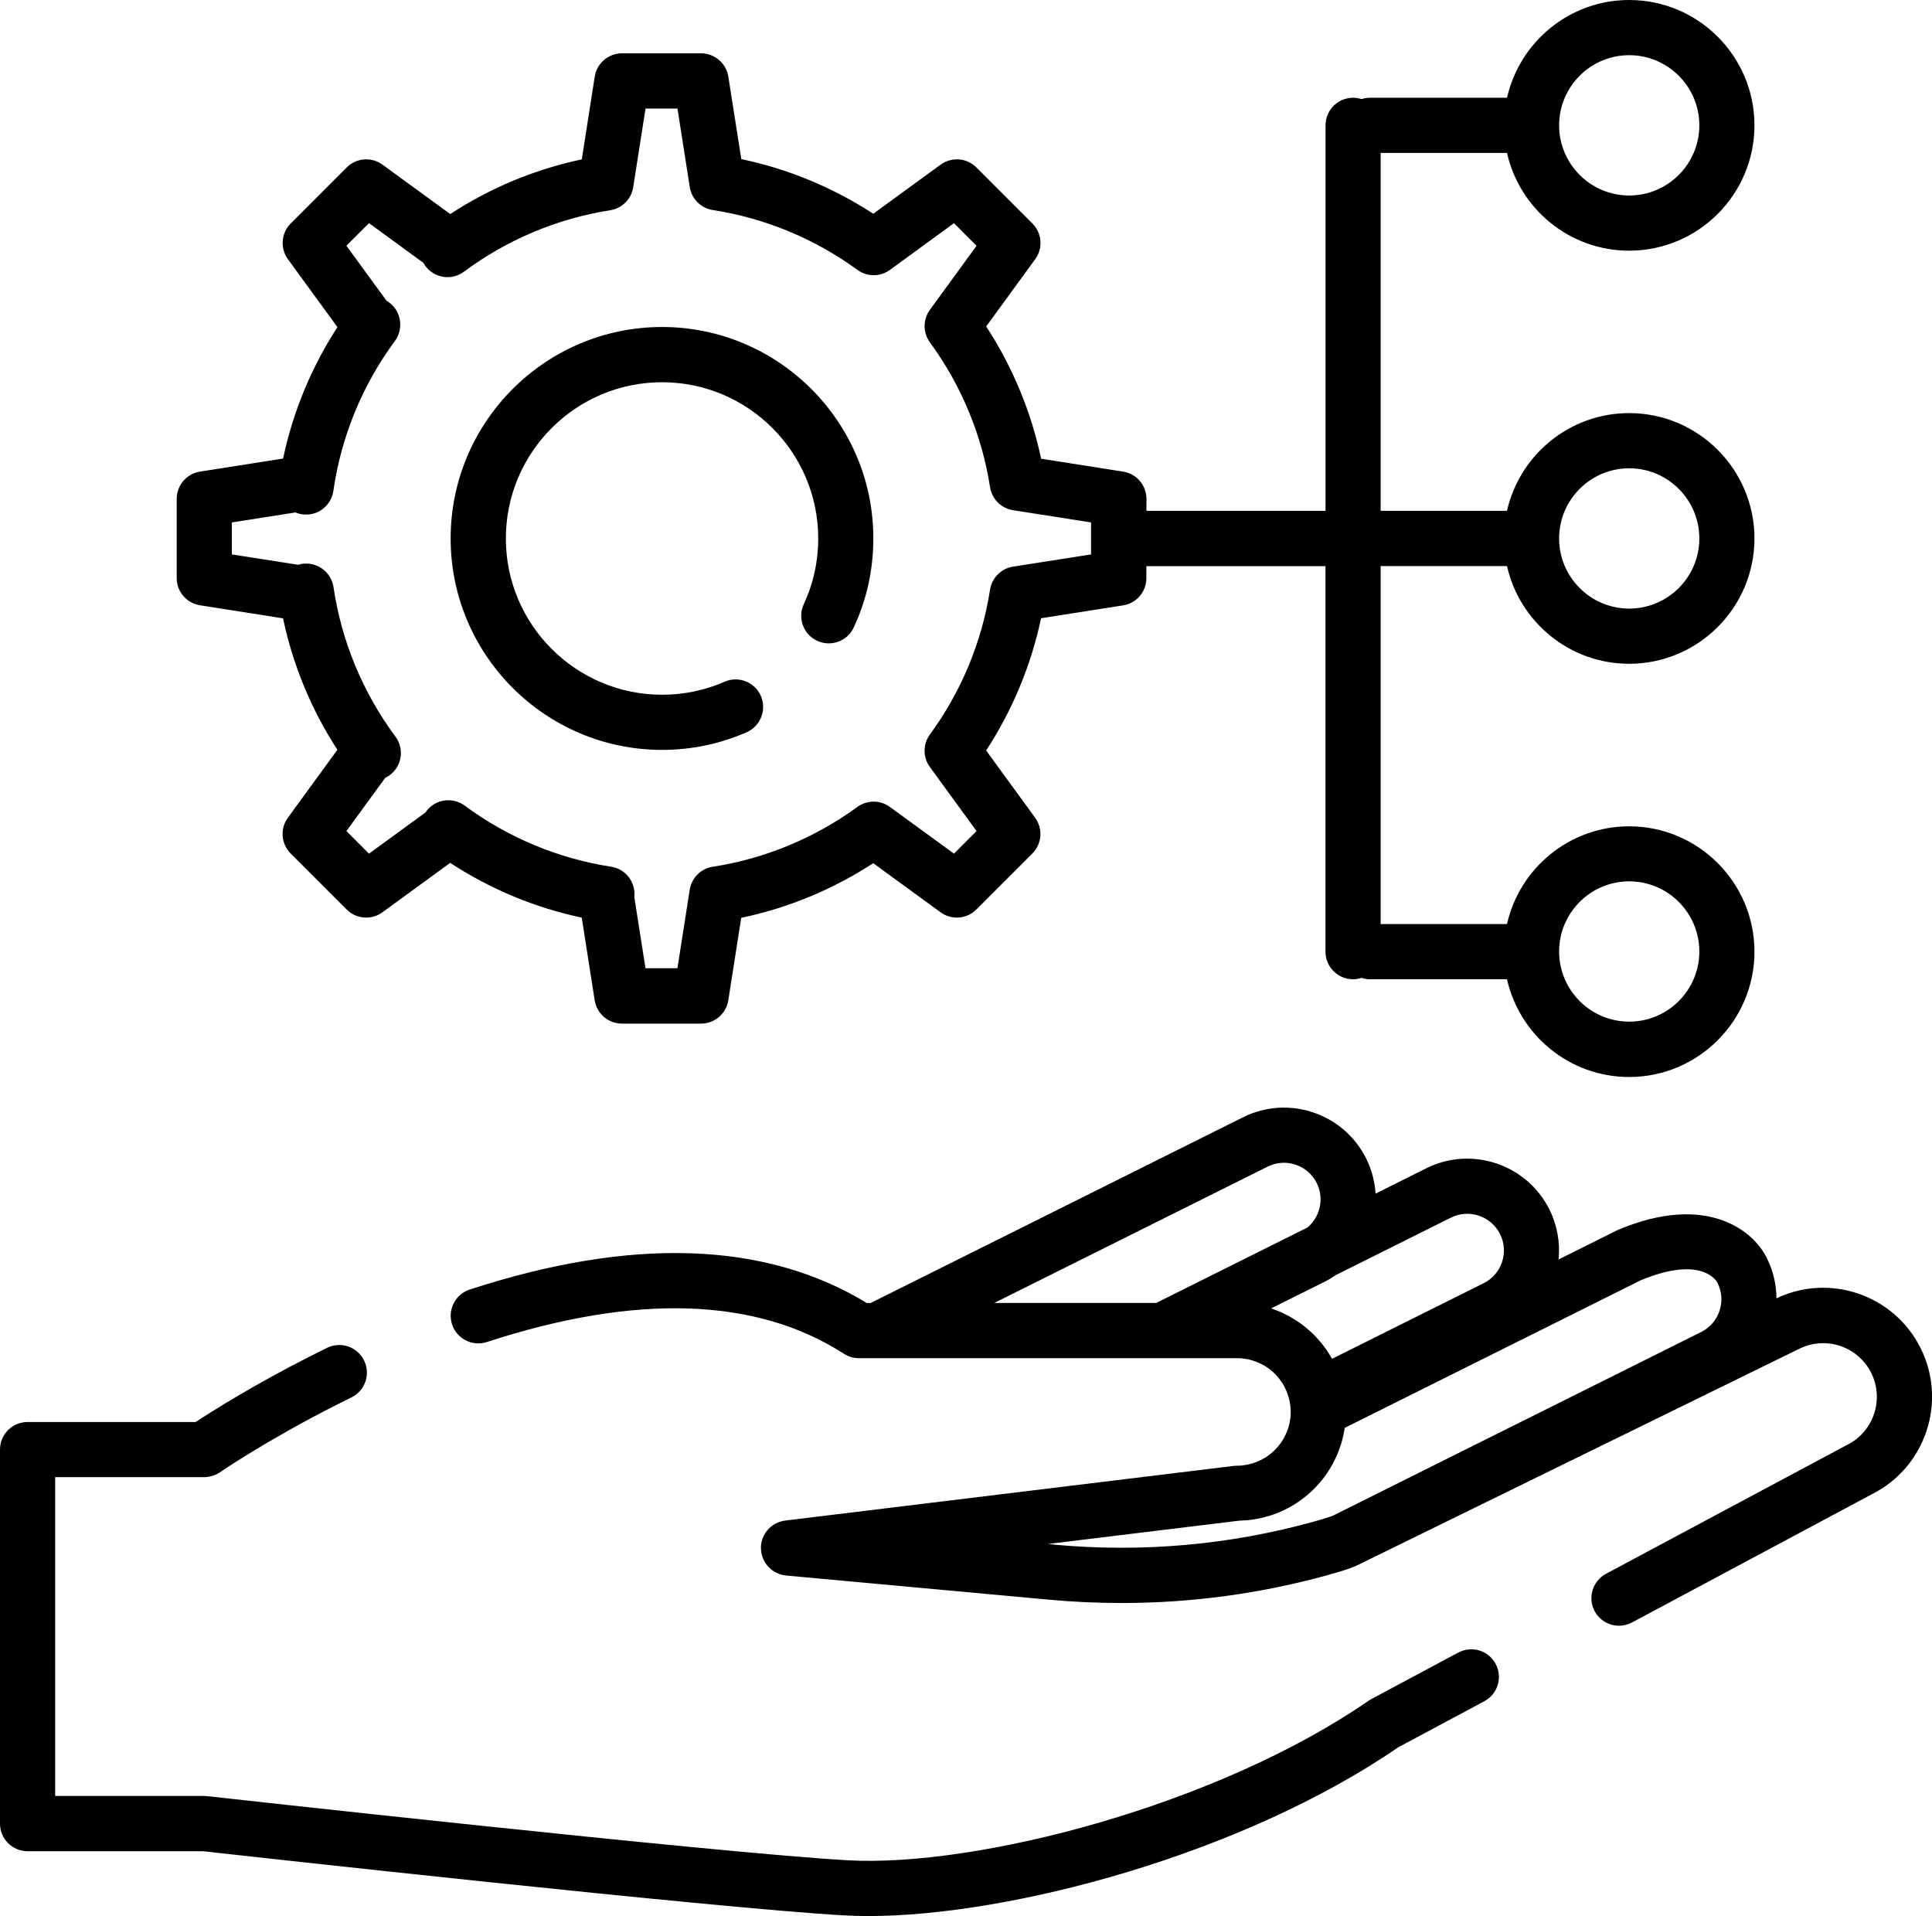 <svg width="119" height="118" viewBox="0 0 119 118" fill="none" xmlns="http://www.w3.org/2000/svg">
<g clip-path="url(#clip0_348_1198)">
<path d="M40.775 46.183C42.585 46.183 44.34 45.818 45.986 45.098C46.845 44.721 47.237 43.72 46.864 42.861C46.487 42.002 45.486 41.609 44.627 41.986C43.413 42.518 42.116 42.787 40.778 42.787C35.474 42.787 31.158 38.47 31.158 33.164C31.158 27.858 35.474 23.541 40.778 23.541C46.082 23.541 50.398 27.858 50.398 33.164C50.398 34.579 50.098 35.939 49.508 37.209C49.113 38.059 49.483 39.072 50.333 39.465C51.182 39.86 52.196 39.49 52.588 38.64C53.388 36.919 53.793 35.074 53.793 33.161C53.793 25.979 47.951 20.139 40.775 20.139C33.599 20.139 27.757 25.982 27.757 33.161C27.757 40.339 33.599 46.183 40.775 46.183Z" fill="black"/>
<path d="M12.317 37.277L17.433 38.081C18.038 40.955 19.178 43.711 20.781 46.177L17.732 50.361C17.238 51.038 17.312 51.971 17.905 52.565L21.353 56.013C21.946 56.607 22.879 56.678 23.555 56.186L27.729 53.142C30.197 54.756 32.956 55.905 35.832 56.514L36.629 61.603C36.759 62.432 37.472 63.041 38.306 63.041H43.181C44.018 63.041 44.729 62.432 44.859 61.603L45.656 56.526C48.538 55.924 51.309 54.777 53.786 53.161L57.935 56.186C58.612 56.678 59.545 56.607 60.138 56.013L63.586 52.565C64.179 51.971 64.25 51.038 63.758 50.361L60.74 46.22C62.362 43.739 63.514 40.964 64.123 38.075L69.174 37.283C70.002 37.154 70.61 36.443 70.61 35.605V34.867H81.642V58.609C81.642 59.548 82.402 60.309 83.341 60.309C83.523 60.309 83.699 60.278 83.863 60.225C84.027 60.278 84.203 60.309 84.385 60.309H92.822C93.597 63.751 96.677 66.329 100.347 66.329C104.604 66.329 108.064 62.864 108.064 58.609C108.064 54.354 104.601 50.89 100.347 50.89C96.674 50.89 93.597 53.47 92.822 56.91H85.04V34.861H92.822C93.597 38.303 96.677 40.88 100.347 40.88C104.604 40.88 108.064 37.416 108.064 33.161C108.064 28.906 104.601 25.442 100.347 25.442C96.674 25.442 93.597 28.022 92.822 31.462H85.04V9.419H92.822C93.597 12.861 96.677 15.439 100.347 15.439C104.604 15.439 108.064 11.975 108.064 7.719C108.064 3.464 104.607 0 100.35 0C96.677 0 93.6 2.58 92.825 6.02H84.388C84.206 6.02 84.03 6.051 83.866 6.103C83.703 6.051 83.526 6.02 83.344 6.02C82.405 6.02 81.645 6.78 81.645 7.719V31.462H70.614V30.723C70.614 29.886 70.005 29.175 69.177 29.045L64.126 28.251C63.517 25.361 62.365 22.586 60.743 20.105L63.762 15.964C64.256 15.287 64.182 14.354 63.589 13.761L60.141 10.312C59.548 9.719 58.615 9.648 57.938 10.139L53.789 13.164C51.312 11.548 48.541 10.402 45.659 9.799L44.862 4.722C44.732 3.894 44.018 3.285 43.184 3.285H38.309C37.472 3.285 36.762 3.894 36.632 4.722L35.835 9.815C32.959 10.423 30.197 11.57 27.732 13.183L23.558 10.139C22.882 9.648 21.949 9.719 21.356 10.312L17.908 13.761C17.315 14.354 17.244 15.287 17.735 15.964L20.784 20.148C19.181 22.611 18.041 25.368 17.436 28.241L12.32 29.045C11.492 29.175 10.883 29.886 10.883 30.723V35.599C10.883 36.437 11.492 37.148 12.32 37.277H12.317ZM100.35 54.28C102.732 54.28 104.669 56.217 104.669 58.6C104.669 60.982 102.732 62.92 100.35 62.92C97.969 62.92 96.032 60.982 96.032 58.6C96.032 56.217 97.969 54.28 100.35 54.28ZM100.35 28.841C102.732 28.841 104.669 30.779 104.669 33.161C104.669 35.544 102.732 37.481 100.35 37.481C97.969 37.481 96.032 35.544 96.032 33.161C96.032 30.779 97.969 28.841 100.35 28.841ZM100.35 3.399C102.732 3.399 104.669 5.337 104.669 7.719C104.669 10.102 102.732 12.04 100.35 12.04C97.969 12.04 96.032 10.102 96.032 7.719C96.032 5.337 97.969 3.399 100.35 3.399ZM14.281 32.175L18.195 31.56C18.362 31.631 18.541 31.675 18.733 31.687C19.623 31.752 20.407 31.115 20.534 30.232C21.01 26.903 22.32 23.711 24.321 21.004C24.85 20.287 24.738 19.286 24.065 18.705C23.985 18.634 23.898 18.575 23.809 18.523L21.337 15.133L22.727 13.742L26.073 16.183C26.129 16.288 26.2 16.387 26.28 16.48C26.861 17.154 27.865 17.265 28.578 16.733C31.223 14.765 34.337 13.455 37.587 12.948C38.316 12.834 38.887 12.262 39.001 11.533L39.761 6.687H41.729L42.486 11.52C42.6 12.253 43.175 12.824 43.907 12.936C47.105 13.427 50.184 14.7 52.813 16.622C53.41 17.058 54.219 17.058 54.815 16.622L58.76 13.745L60.15 15.136L57.277 19.079C56.842 19.675 56.842 20.488 57.277 21.085C59.205 23.714 60.484 26.798 60.981 30.003C61.096 30.735 61.667 31.307 62.396 31.421L67.203 32.175V34.144L62.396 34.898C61.667 35.012 61.093 35.587 60.981 36.316C60.484 39.521 59.205 42.605 57.277 45.235C56.839 45.831 56.839 46.644 57.277 47.24L60.15 51.183L58.76 52.574L54.812 49.697C54.216 49.261 53.407 49.261 52.81 49.697C50.178 51.616 47.098 52.889 43.904 53.38C43.172 53.492 42.597 54.066 42.483 54.796L41.726 59.629H39.758L39.069 55.241C39.069 55.222 39.072 55.204 39.076 55.182C39.14 54.298 38.516 53.51 37.639 53.377C34.395 52.88 31.275 51.579 28.625 49.617C27.908 49.088 26.907 49.199 26.326 49.876C26.283 49.929 26.243 49.981 26.206 50.037L22.727 52.574L21.337 51.183L23.725 47.908C23.858 47.843 23.988 47.759 24.105 47.66C24.779 47.08 24.887 46.075 24.355 45.361C22.351 42.664 21.031 39.484 20.543 36.162C20.414 35.281 19.623 34.648 18.736 34.712C18.606 34.722 18.477 34.746 18.356 34.783L14.281 34.144V32.175Z" fill="black"/>
<path d="M89.825 101.773L84.459 104.644C84.404 104.675 84.351 104.706 84.299 104.743H84.296C74.975 111.18 60.172 115.021 52.192 114.567C44.114 114.109 13.083 110.654 12.771 110.621H12.765C12.74 110.621 12.715 110.617 12.691 110.614C12.653 110.614 12.616 110.608 12.579 110.608H3.398V90.973H12.585C12.66 90.973 12.731 90.967 12.802 90.957C12.82 90.957 12.839 90.951 12.857 90.948C12.928 90.936 12.999 90.92 13.064 90.902H13.074C13.148 90.877 13.219 90.846 13.29 90.815C13.302 90.809 13.318 90.803 13.33 90.797C13.401 90.763 13.469 90.723 13.534 90.679H13.537C13.565 90.658 16.416 88.705 20.685 86.541C20.997 86.384 21.319 86.223 21.646 86.062C22.49 85.651 22.839 84.632 22.425 83.788C22.011 82.945 20.994 82.595 20.151 83.006C19.808 83.173 19.474 83.34 19.147 83.507C15.607 85.299 13.043 86.925 12.054 87.577H1.699C0.76 87.577 0 88.337 0 89.276V112.311C0 113.25 0.76 114.01 1.699 114.01H12.487C14.717 114.258 43.972 117.509 51.998 117.963C52.474 117.991 52.974 118.003 53.493 118.003C62.198 118.003 76.492 114.224 86.134 107.604L91.426 104.774C92.254 104.332 92.566 103.303 92.124 102.475C91.682 101.646 90.653 101.334 89.825 101.776V101.773Z" fill="black"/>
<path d="M118.296 83.023C116.664 79.747 112.698 78.394 109.42 79.96C109.414 79.123 109.226 78.288 108.843 77.516C108.076 75.869 105.21 73.421 99.692 75.73C99.658 75.745 99.624 75.761 99.59 75.776L95.998 77.568C96.103 76.518 95.917 75.458 95.435 74.49C94.045 71.7 90.644 70.56 87.854 71.95L84.728 73.511C84.682 72.778 84.493 72.046 84.147 71.348C82.757 68.557 79.356 67.417 76.566 68.808L53.626 80.248H53.391C47.142 76.444 38.915 76.165 28.934 79.419C28.041 79.71 27.553 80.671 27.843 81.561C28.134 82.454 29.094 82.942 29.984 82.652C39.181 79.654 46.582 79.898 51.982 83.375C52.257 83.551 52.575 83.647 52.903 83.647H76.199C76.307 83.647 76.412 83.653 76.517 83.662C76.551 83.665 76.585 83.672 76.619 83.675C76.69 83.684 76.758 83.693 76.826 83.706C76.866 83.712 76.903 83.724 76.943 83.733C77.005 83.749 77.067 83.764 77.129 83.783C77.169 83.795 77.206 83.808 77.243 83.82C77.305 83.841 77.363 83.863 77.422 83.885C77.456 83.9 77.493 83.913 77.527 83.928C77.589 83.956 77.651 83.987 77.713 84.018C77.74 84.033 77.771 84.046 77.799 84.061C77.867 84.101 77.935 84.141 78.003 84.184C78.021 84.197 78.04 84.206 78.055 84.219C78.309 84.392 78.537 84.602 78.735 84.837C78.754 84.858 78.769 84.88 78.787 84.905C78.831 84.96 78.874 85.016 78.914 85.075C78.939 85.112 78.96 85.146 78.985 85.183C79.013 85.229 79.041 85.272 79.069 85.319C79.096 85.368 79.121 85.418 79.146 85.467C79.164 85.501 79.18 85.538 79.195 85.572C79.223 85.634 79.251 85.696 79.276 85.76C79.285 85.782 79.291 85.804 79.3 85.829C79.328 85.906 79.353 85.983 79.377 86.063V86.079C79.405 86.171 79.427 86.264 79.445 86.357C79.445 86.36 79.445 86.363 79.445 86.369C79.476 86.533 79.492 86.703 79.498 86.873C79.498 86.879 79.498 86.882 79.498 86.888C79.498 86.916 79.498 86.947 79.501 86.978C79.501 87.04 79.495 87.099 79.492 87.157C79.489 87.21 79.489 87.262 79.483 87.312C79.476 87.371 79.464 87.429 79.455 87.485C79.445 87.534 79.439 87.587 79.43 87.636C79.418 87.692 79.402 87.748 79.387 87.803C79.374 87.853 79.362 87.902 79.347 87.951C79.331 88.004 79.31 88.057 79.288 88.109C79.269 88.159 79.254 88.205 79.232 88.254C79.211 88.304 79.186 88.353 79.161 88.403C79.14 88.449 79.118 88.499 79.093 88.542C79.069 88.588 79.038 88.635 79.01 88.681C78.982 88.724 78.957 88.77 78.927 88.814C78.896 88.857 78.862 88.9 78.831 88.944C78.8 88.984 78.769 89.027 78.738 89.067C78.704 89.107 78.667 89.147 78.63 89.184C78.596 89.222 78.562 89.262 78.525 89.299C78.488 89.336 78.445 89.37 78.407 89.407C78.367 89.441 78.33 89.478 78.29 89.512C78.25 89.546 78.204 89.577 78.16 89.608C78.12 89.639 78.08 89.673 78.037 89.701C77.99 89.731 77.944 89.756 77.895 89.787C77.852 89.815 77.808 89.843 77.762 89.868C77.713 89.895 77.66 89.917 77.611 89.942C77.564 89.963 77.521 89.988 77.475 90.007C77.419 90.031 77.363 90.047 77.305 90.068C77.261 90.084 77.215 90.102 77.172 90.118C77.11 90.136 77.048 90.149 76.987 90.164C76.943 90.173 76.9 90.189 76.857 90.198C76.786 90.214 76.715 90.22 76.644 90.232C76.606 90.238 76.569 90.245 76.529 90.251C76.418 90.263 76.307 90.269 76.193 90.269C76.128 90.269 76.063 90.272 76.001 90.281C75.998 90.281 75.992 90.281 75.989 90.281L48.362 93.647C48.322 93.653 48.278 93.659 48.238 93.668C48.229 93.668 48.22 93.668 48.207 93.675C48.158 93.687 48.108 93.699 48.059 93.715H48.05C47.84 93.783 47.651 93.891 47.487 94.024L47.478 94.033C47.444 94.061 47.41 94.092 47.379 94.123C47.37 94.129 47.364 94.138 47.355 94.144C47.327 94.172 47.302 94.2 47.277 94.231C47.265 94.243 47.253 94.259 47.243 94.271C47.222 94.296 47.203 94.323 47.185 94.348C47.172 94.367 47.157 94.385 47.145 94.404C47.129 94.429 47.114 94.453 47.101 94.478C47.089 94.5 47.074 94.524 47.061 94.549C47.049 94.574 47.036 94.599 47.024 94.623C47.012 94.648 46.999 94.673 46.99 94.698C46.978 94.725 46.968 94.756 46.959 94.784C46.95 94.806 46.944 94.83 46.938 94.852C46.928 94.889 46.919 94.923 46.91 94.96C46.907 94.979 46.901 94.994 46.898 95.013C46.888 95.056 46.885 95.096 46.879 95.139C46.879 95.152 46.876 95.164 46.873 95.176V95.183C46.87 95.217 46.87 95.254 46.87 95.291C46.87 95.312 46.87 95.337 46.87 95.359C46.87 95.377 46.87 95.396 46.873 95.414C46.873 95.455 46.876 95.495 46.882 95.535V95.544C46.91 95.748 46.972 95.943 47.064 96.119C47.067 96.125 47.07 96.134 47.077 96.144C47.12 96.224 47.169 96.298 47.225 96.369C47.234 96.382 47.24 96.391 47.25 96.403C47.305 96.471 47.367 96.533 47.432 96.595C47.441 96.604 47.453 96.613 47.463 96.623C47.528 96.681 47.599 96.731 47.676 96.777C47.688 96.783 47.701 96.793 47.71 96.799C47.787 96.842 47.864 96.882 47.948 96.916C47.96 96.922 47.976 96.925 47.988 96.932C48.071 96.963 48.158 96.987 48.247 97.006C48.26 97.006 48.269 97.006 48.281 97.012C48.325 97.018 48.368 97.028 48.414 97.031L64.583 98.517C66.088 98.656 67.589 98.724 69.081 98.724C73.412 98.724 77.685 98.143 81.834 96.99C82.992 96.669 83.378 96.511 83.604 96.397L83.625 96.388L110.823 83.069C112.454 82.256 114.443 82.921 115.256 84.552C116.068 86.184 115.404 88.174 113.773 88.987C113.758 88.993 113.745 89.002 113.73 89.008L98.92 96.925C98.092 97.367 97.78 98.397 98.222 99.225C98.528 99.796 99.115 100.124 99.723 100.124C99.992 100.124 100.267 100.059 100.523 99.923L115.314 92.015C118.605 90.359 119.945 86.335 118.302 83.035L118.296 83.023ZM89.371 74.991C90.483 74.435 91.84 74.889 92.395 76.005C92.664 76.546 92.708 77.154 92.516 77.726C92.325 78.298 91.923 78.761 91.382 79.03L82.047 83.684C82.037 83.668 82.028 83.653 82.019 83.638C81.929 83.483 81.837 83.332 81.738 83.183C81.71 83.143 81.682 83.106 81.657 83.069C81.565 82.939 81.469 82.809 81.364 82.686C81.327 82.639 81.287 82.596 81.25 82.553C81.157 82.445 81.061 82.34 80.959 82.238C80.91 82.188 80.857 82.139 80.808 82.089C80.709 81.997 80.607 81.904 80.502 81.817C80.446 81.771 80.391 81.728 80.335 81.681C80.224 81.592 80.11 81.508 79.992 81.428C79.943 81.394 79.89 81.36 79.838 81.326C79.708 81.24 79.572 81.159 79.436 81.082C79.399 81.06 79.359 81.039 79.322 81.02C79.168 80.94 79.013 80.863 78.852 80.795C78.831 80.785 78.806 80.773 78.784 80.764C78.624 80.696 78.46 80.637 78.293 80.581L81.611 78.928C81.849 78.808 82.071 78.672 82.288 78.523L89.374 74.988L89.371 74.991ZM78.08 71.848C79.192 71.292 80.548 71.746 81.104 72.862C81.58 73.817 81.311 74.951 80.524 75.603L71.213 80.245H61.241L78.08 71.848ZM64.892 95.118L64.562 95.087L76.307 93.656C76.378 93.656 76.443 93.647 76.514 93.644C76.647 93.638 76.776 93.631 76.906 93.619C76.996 93.61 77.085 93.594 77.175 93.582C77.299 93.563 77.419 93.545 77.54 93.52C77.629 93.502 77.719 93.48 77.808 93.458C77.926 93.43 78.04 93.4 78.154 93.366C78.244 93.338 78.33 93.31 78.417 93.279C78.528 93.239 78.636 93.199 78.744 93.156C78.828 93.121 78.911 93.084 78.995 93.047C79.1 92.998 79.205 92.945 79.306 92.893C79.387 92.85 79.467 92.809 79.544 92.763C79.646 92.704 79.745 92.642 79.844 92.578C79.918 92.528 79.992 92.482 80.063 92.432C80.162 92.361 80.255 92.287 80.351 92.213C80.415 92.16 80.484 92.111 80.548 92.055C80.647 91.972 80.74 91.882 80.833 91.793C80.888 91.74 80.944 91.691 80.996 91.635C81.108 91.521 81.21 91.403 81.311 91.283C81.342 91.249 81.373 91.215 81.404 91.178C81.534 91.02 81.654 90.853 81.769 90.683C81.799 90.637 81.827 90.584 81.858 90.538C81.939 90.411 82.016 90.288 82.087 90.158C82.124 90.09 82.155 90.019 82.192 89.948C82.251 89.834 82.306 89.719 82.359 89.599C82.393 89.521 82.42 89.441 82.451 89.361C82.495 89.246 82.538 89.132 82.578 89.014C82.606 88.931 82.627 88.845 82.652 88.758C82.686 88.641 82.717 88.523 82.742 88.406C82.76 88.316 82.779 88.227 82.794 88.134C82.807 88.069 82.822 88.004 82.831 87.936L101.061 78.848C104.589 77.386 105.611 78.706 105.772 78.974C105.778 78.99 105.772 78.965 105.79 79.011C106.059 79.552 106.102 80.161 105.911 80.733C105.719 81.305 105.318 81.768 104.777 82.037L82.115 93.338L82.099 93.344C82.071 93.356 81.834 93.458 80.922 93.712C75.738 95.152 70.348 95.631 64.892 95.127V95.118Z" fill="black"/>
</g>
<defs>
<clipPath id="clip0_348_1198">
<rect width="119" height="118" fill="white"/>
</clipPath>
</defs>
</svg>
